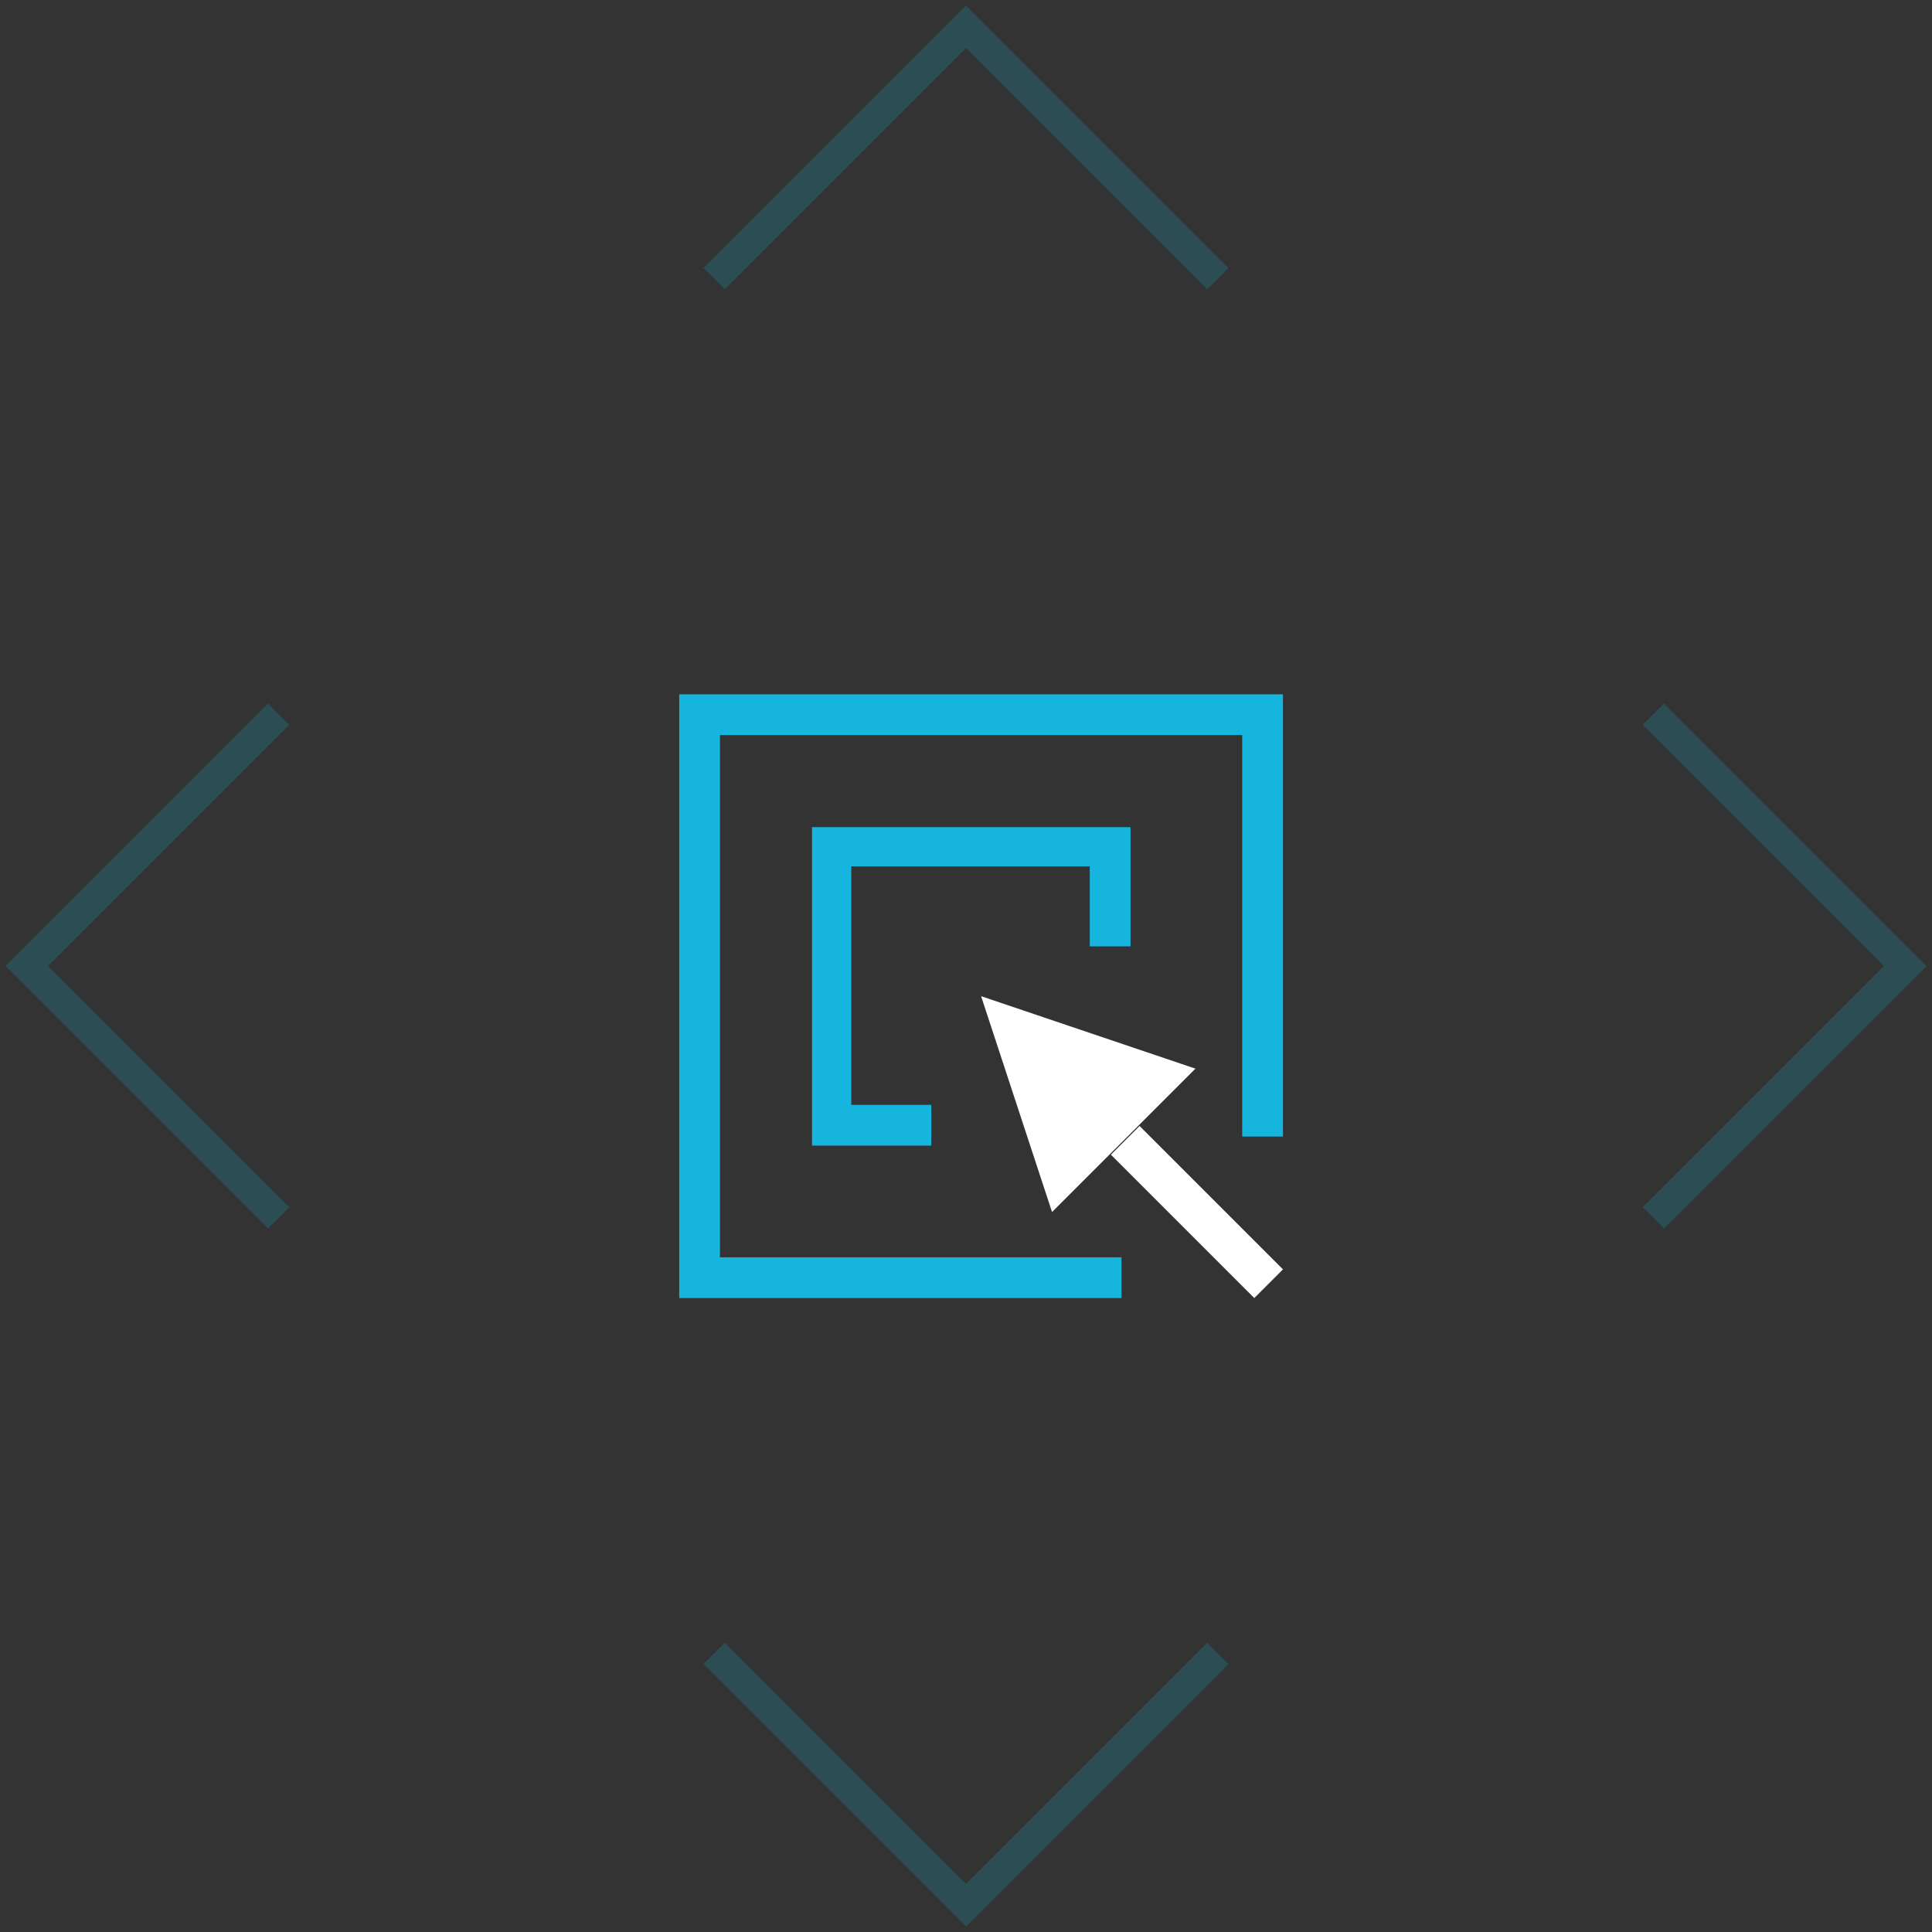 <?xml version="1.0" encoding="utf-8"?>
<!-- Generator: Adobe Illustrator 21.0.0, SVG Export Plug-In . SVG Version: 6.00 Build 0)  -->
<svg version="1.1" id="图层_1" xmlns="http://www.w3.org/2000/svg" xmlns:xlink="http://www.w3.org/1999/xlink" x="0px" y="0px"
	 viewBox="0 0 128 128" style="enable-background:new 0 0 128 128;" xml:space="preserve">
<rect x="0" y="0" width="128" height="128" fill="#333333" stroke="none"/>
<style type="text/css">
	.st0{display:none;opacity:0.4;}
	.st1{display:inline;opacity:0.5;fill:none;stroke:#15b5dd;stroke-width:2;enable-background:new    ;}
	.st2{fill:#FFFFFF;}
	.st3{fill:#15b5dd;}
	.st4{opacity:0.4;}
	.st5{opacity:0.5;fill:none;stroke:#15b5dd;stroke-width:2;enable-background:new    ;}
</style>
<title>2_hover</title>
<desc>Created with Sketch.</desc>
<g id="teste-home">
	<g id="text-net-homepage" transform="translate(-895, -486)">
		<g id="分组-copy" transform="translate(869, 486)">
			<g id="_x32__x5F_hover" transform="translate(26, 0)">
				
					<g id="分组-6" transform="translate(64, 64) rotate(-315) translate(-64, -64) translate(19, 19)" class="st0">
					<path id="形状" class="st1" d="M1,24.6L24.6,1H1V24.6z"/>
					<path id="形状-copy-2" class="st1" d="M1,65.4L24.6,89H1V65.4z"/>
					<path id="形状-copy" class="st1" d="M89,24.6L65.4,1H89V24.6z"/>
					<path id="形状-copy-3" class="st1" d="M89,65.4L65.4,89H89V65.4z"/>
				</g>
				<g id="访问策略" transform="translate(45, 46)">
					<path id="形状_1_" class="st2" d="M28.6,30.5l1.9-1.9l9.5,9.5L38.1,40L28.6,30.5z M20,20l4.7,14.3l5.7-5.7l3.8-3.8L20,20z"/>
					<polygon id="路径" class="st3" points="27.2,11.4 27.2,16.7 29.9,16.7 29.9,8.8 8.8,8.8 8.8,29.9 16.7,29.9 16.7,27.2 
						11.4,27.2 11.4,11.4 					"/>
					<polygon id="路径_1_" class="st3" points="0,0 0,40 29.3,40 29.3,37.3 2.7,37.3 2.7,2.7 37.3,2.7 37.3,29.3 40,29.3 40,0 
											"/>
				</g>
			</g>
		</g>
	</g>
</g>
<g id="分组-6_1_" transform="translate(64, 64) rotate(-315) translate(-64, -64) translate(19, 19)" class="st4">
	<path id="形状_2_" class="st5" d="M24.6,1H1v23.6"/>
	<path id="形状-copy-2_1_" class="st5" d="M24.6,89H1V65.4"/>
	<path id="形状-copy_1_" class="st5" d="M65.4,1H89v23.6"/>
	<path id="形状-copy-3_1_" class="st5" d="M65.4,89H89V65.4"/>
</g>
</svg>
